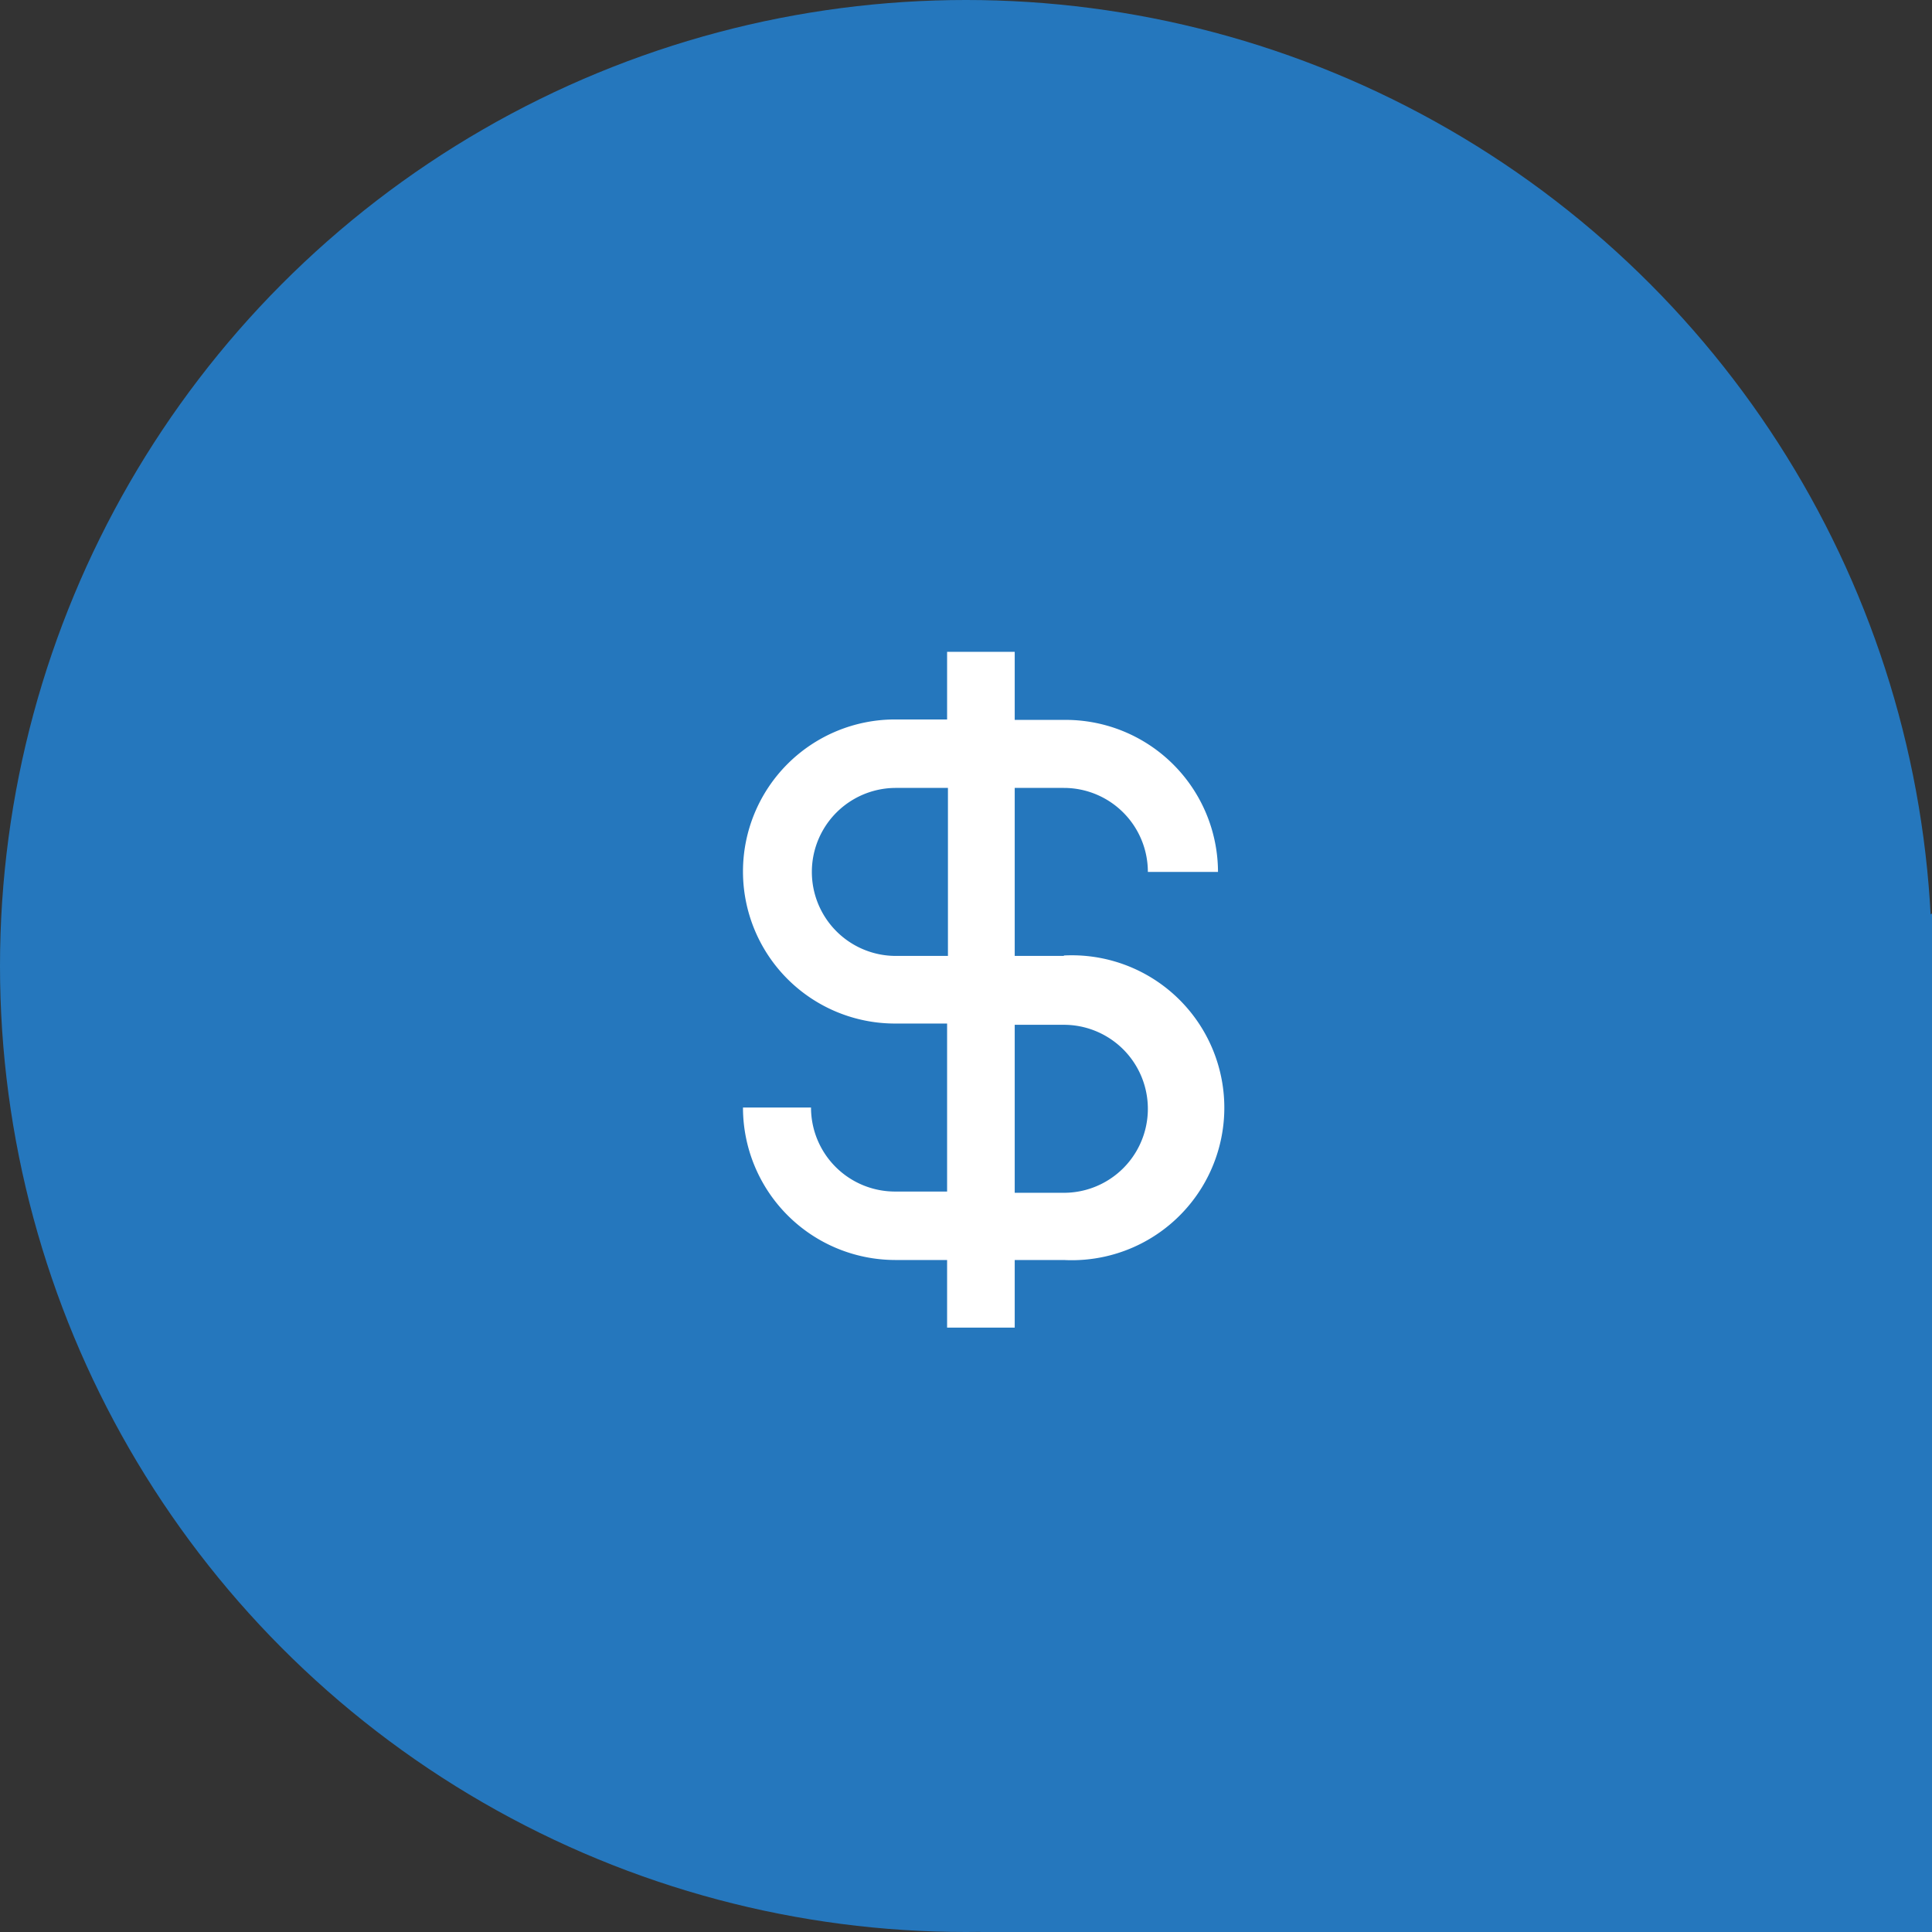 <svg xmlns="http://www.w3.org/2000/svg" viewBox="0 0 46 46"><rect x="0" y="0" width="46" height="46" fill="#333333" stroke="none"/><defs><style>.cls-1{fill:#2577bd;}.cls-2{fill:#fff;}</style></defs><title>finance_map_active</title><g id="Layer_2" data-name="Layer 2"><g id="Layer_1-2" data-name="Layer 1"><g id="finance_map_active"><circle class="cls-1" cx="23" cy="23" r="23"/><polygon class="cls-1" points="23.34 46 46 46 46 21.75 28.97 31.72 23.34 46"/><path class="cls-2" d="M25.33,22.76H24.16v-4h1.17a2,2,0,0,1,2,2H29a3.63,3.63,0,0,0-3.63-3.62H24.16V15.52H22.55v1.61H21.31a3.62,3.62,0,0,0,0,7.24h1.24v4H21.31a2,2,0,0,1-2-2H17.69A3.63,3.63,0,0,0,21.31,30h1.24v1.61h1.61V30h1.17a3.63,3.63,0,1,0,0-7.25Zm-4,0a2,2,0,1,1,0-4h1.24v4Zm4,5.64H24.16v-4h1.17a2,2,0,1,1,0,4Z"/></g></g></g></svg>